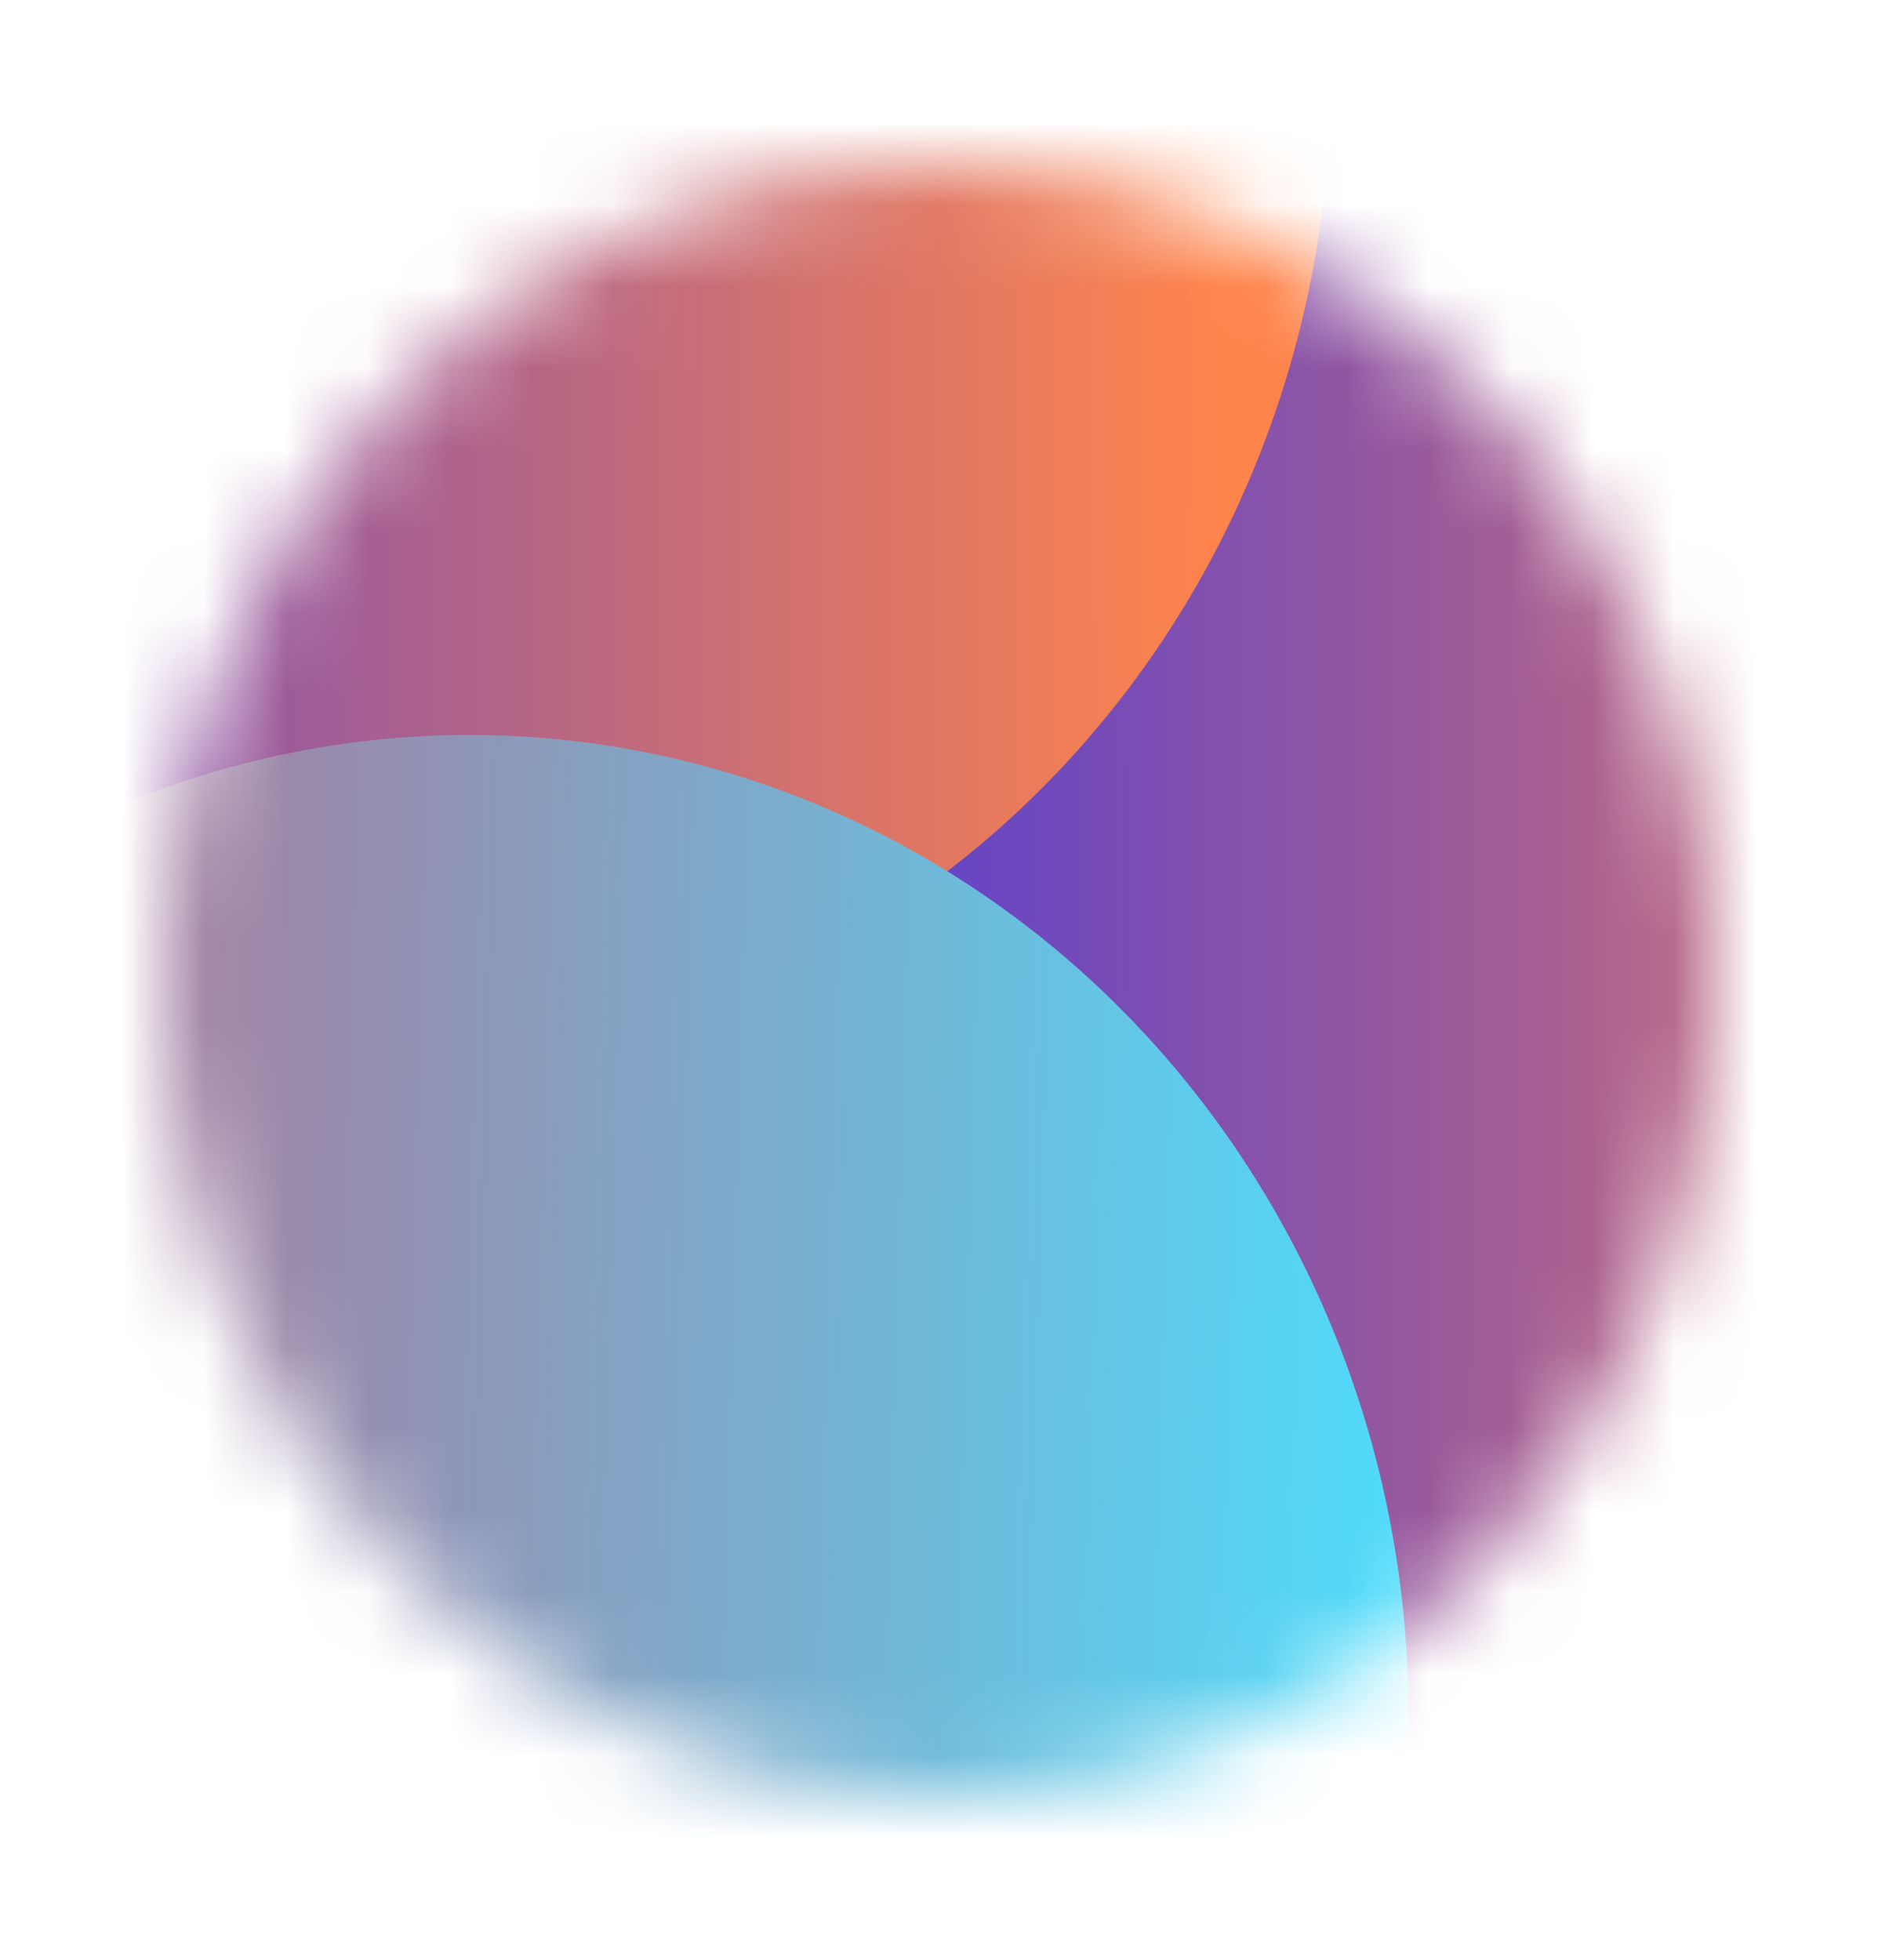 <svg width="23" height="24" viewBox="0 0 23 24" fill="none" xmlns="http://www.w3.org/2000/svg">
<mask id="mask0_6994_22742" style="mask-type:alpha" maskUnits="userSpaceOnUse" x="2" y="2" width="19" height="20">
<ellipse cx="11.5" cy="12" rx="9.5" ry="10" fill="#161626"/>
</mask>
<g mask="url(#mask0_6994_22742)">
<ellipse cx="19.167" cy="12" rx="11.5" ry="12" fill="url(#paint0_linear_6994_22742)"/>
<ellipse cx="4.792" cy="1" rx="11.5" ry="12" fill="url(#paint1_linear_6994_22742)"/>
<ellipse cx="5.75" cy="21" rx="11.5" ry="12" fill="url(#paint2_linear_6994_22742)"/>
</g>
<defs>
<linearGradient id="paint0_linear_6994_22742" x1="3.28" y1="15.3" x2="29.348" y2="15.33" gradientUnits="userSpaceOnUse">
<stop stop-color="#1F27FD"/>
<stop offset="1" stop-color="#FF844B"/>
</linearGradient>
<linearGradient id="paint1_linear_6994_22742" x1="-11.095" y1="4.3" x2="14.973" y2="4.33" gradientUnits="userSpaceOnUse">
<stop stop-color="#1F27FD"/>
<stop offset="1" stop-color="#FF844B"/>
</linearGradient>
<linearGradient id="paint2_linear_6994_22742" x1="-14.694" y1="15.6" x2="18.045" y2="16.544" gradientUnits="userSpaceOnUse">
<stop stop-color="#FD1F43"/>
<stop offset="1" stop-color="#4BE0FF"/>
</linearGradient>
</defs>
</svg>
